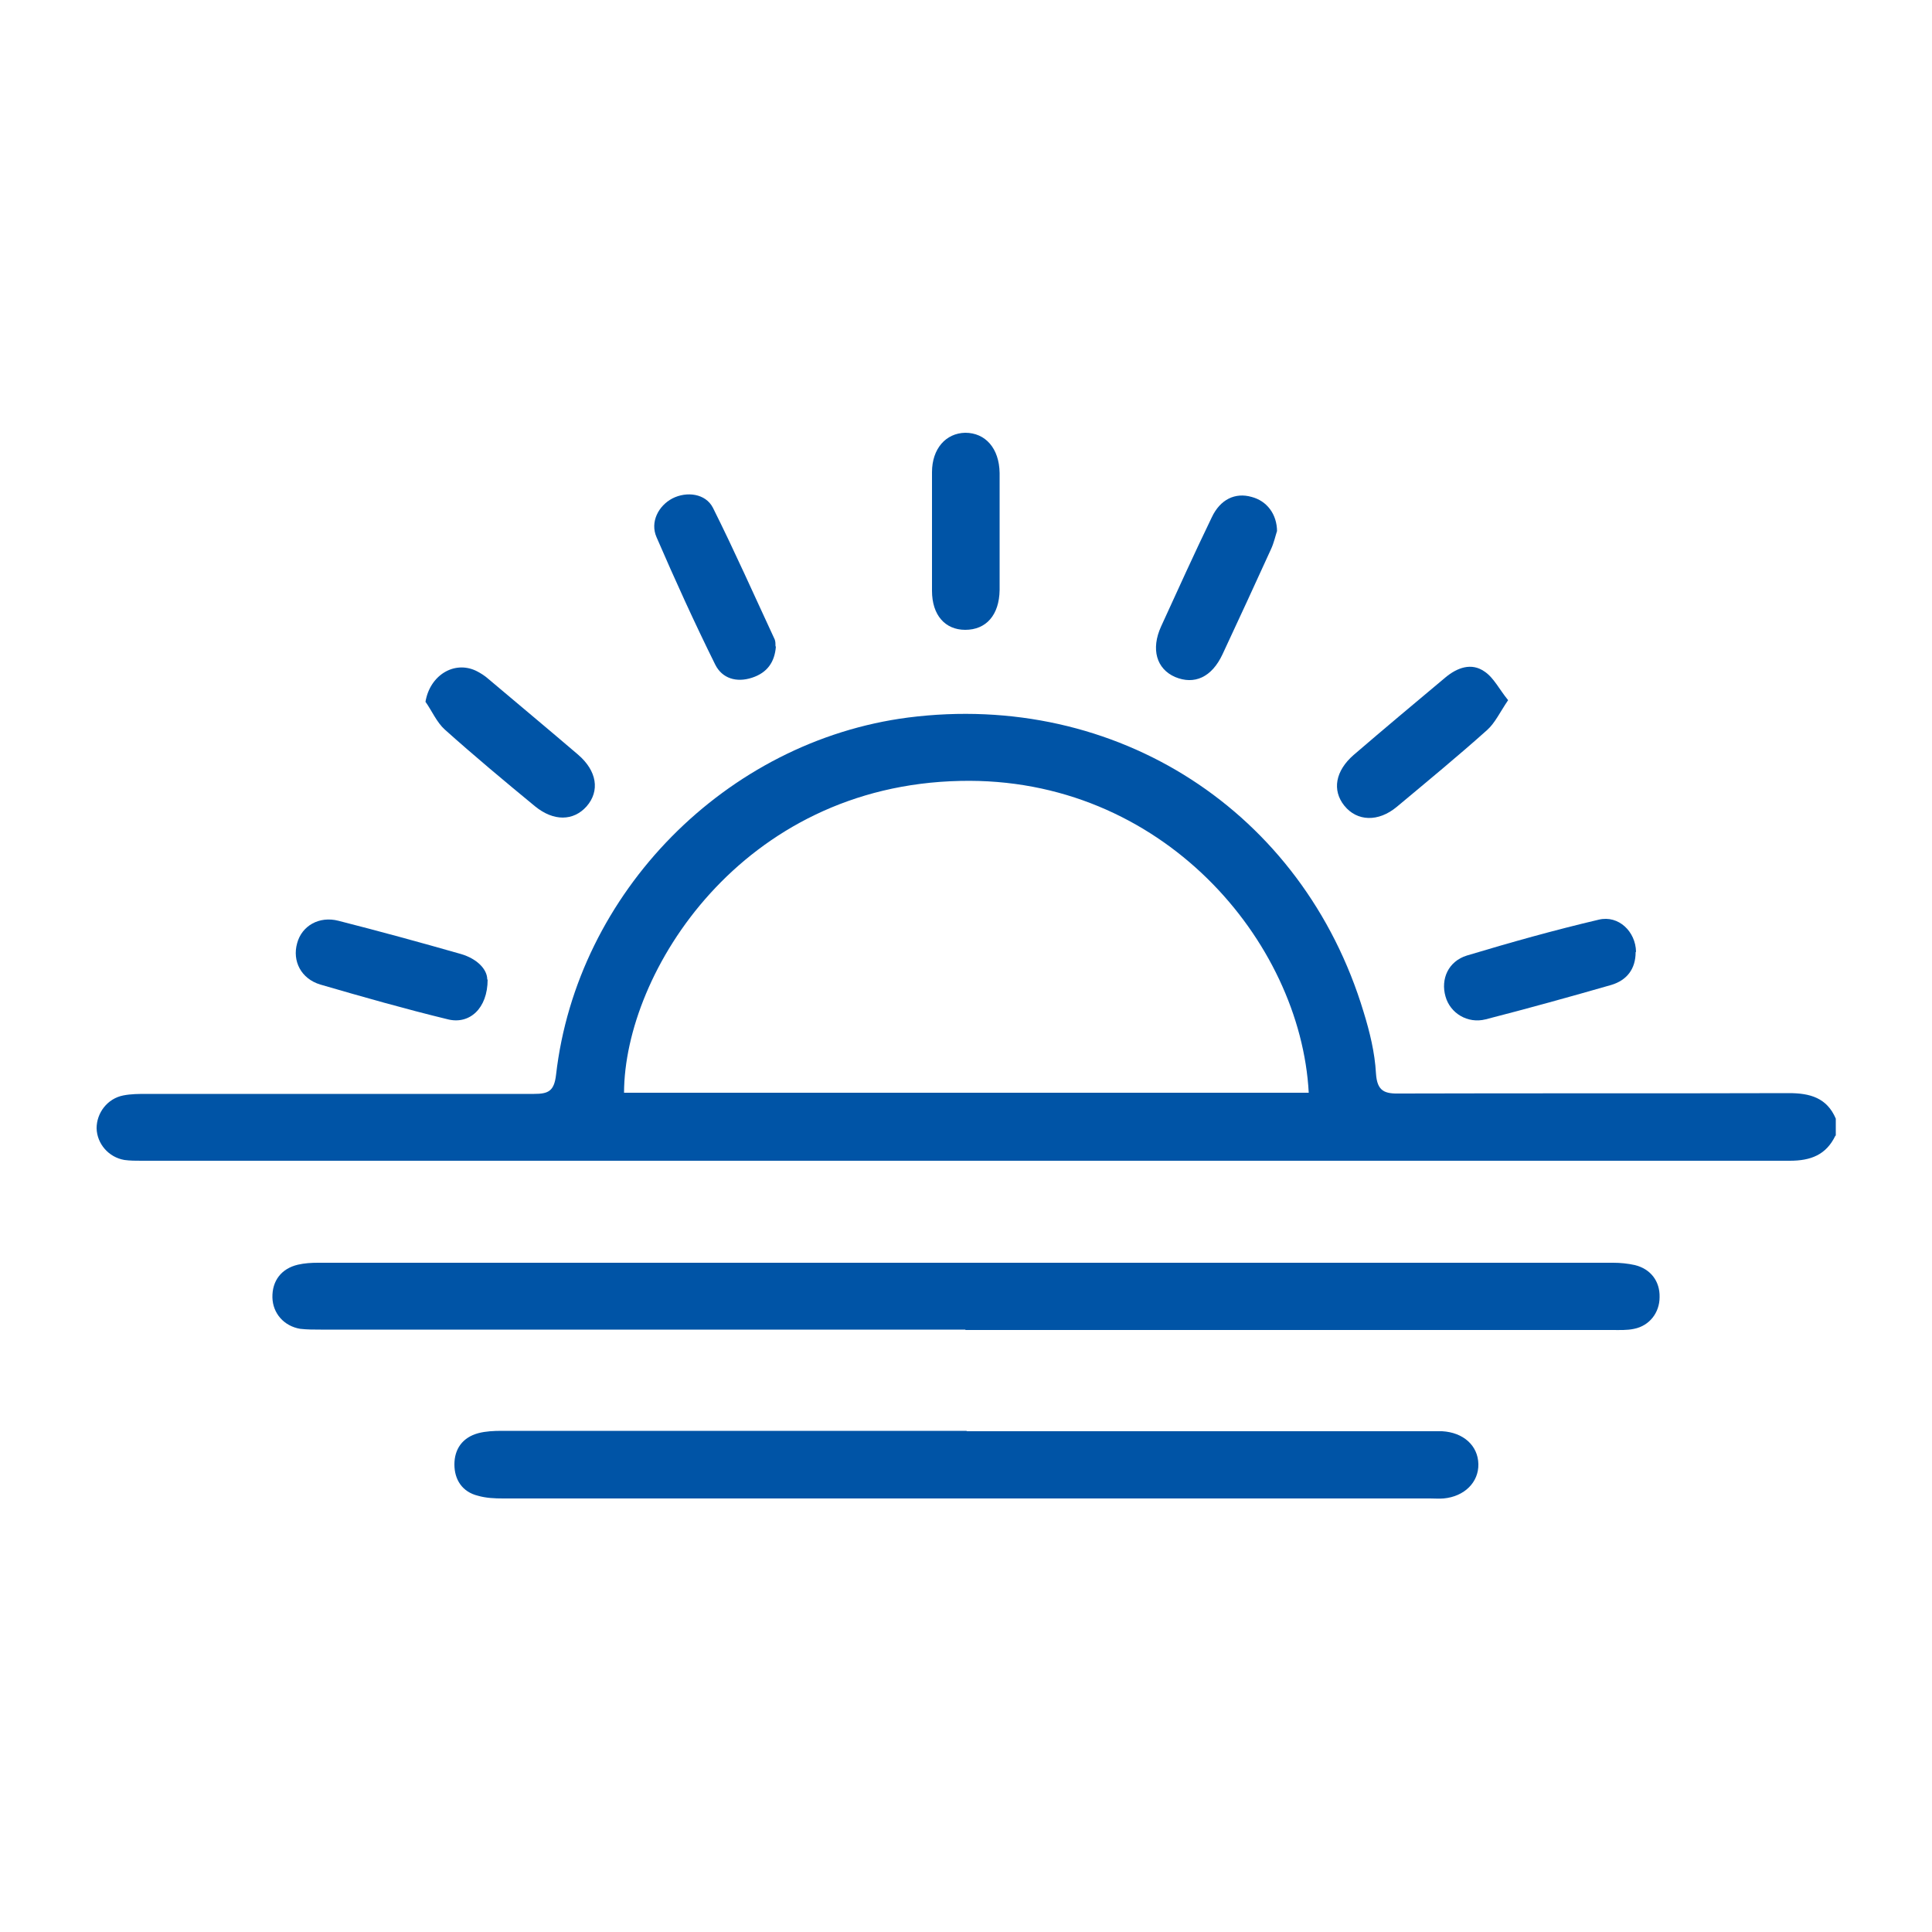 <?xml version="1.0" encoding="UTF-8"?><svg id="Layer_1" xmlns="http://www.w3.org/2000/svg" viewBox="0 0 50 50"><defs><style>.cls-1{fill:#0054a6;}</style></defs><path class="cls-1" d="M47.5,29.39c-.24,.5-.64,.65-1.18,.65-14.22,0-28.44,0-42.66,0-.15,0-.29,0-.44-.02-.41-.07-.71-.42-.72-.82,0-.4,.28-.77,.69-.85,.2-.04,.41-.04,.61-.04,3.34,0,6.68,0,10.02,0,.37,0,.52-.07,.57-.49,.54-4.73,4.41-8.64,9.11-9.25,5.39-.69,10.22,2.42,11.79,7.62,.16,.52,.29,1.05,.32,1.59,.03,.47,.23,.53,.63,.52,3.35-.01,6.71,0,10.06-.01,.54,0,.98,.12,1.21,.66v.44Zm-13.63-1.11c-.21-3.92-3.8-8.19-9.02-8.07-5.66,.12-8.69,4.95-8.7,8.07h17.72Z"/><path class="cls-1" d="M24.99,34.41c-5.56,0-11.13,0-16.69,0-.18,0-.35,0-.53-.02-.42-.07-.71-.4-.72-.81-.01-.43,.23-.75,.66-.85,.17-.04,.35-.05,.52-.05,11.17,0,22.34,0,33.52,0,.19,0,.38,.02,.56,.06,.41,.1,.65,.42,.64,.83,0,.4-.26,.74-.66,.82-.18,.04-.38,.03-.57,.03-5.58,0-11.16,0-16.74,0Z"/><path class="cls-1" d="M25.01,37.04c3.97,0,7.94,0,11.91,0,.13,0,.26,0,.4,0,.55,.03,.93,.37,.94,.85,.01,.47-.36,.84-.9,.89-.12,.01-.23,0-.35,0-8,0-15.99,0-23.99,0-.22,0-.44-.01-.65-.07-.41-.1-.61-.42-.61-.81,0-.4,.21-.7,.62-.81,.19-.05,.4-.06,.61-.06,4.01,0,8.03,0,12.04,0Z"/><path class="cls-1" d="M25.87,13.78c0,.5,0,.99,0,1.49-.01,.65-.35,1.03-.89,1.03-.52,0-.86-.38-.86-1.01,0-1.02,0-2.05,0-3.07,0-.61,.36-1.01,.86-1.02,.52,0,.88,.4,.89,1.04,0,.51,0,1.02,0,1.53Z"/><path class="cls-1" d="M12.62,25.35c0,.75-.47,1.17-1.03,1.03-1.11-.27-2.2-.58-3.3-.9-.5-.15-.73-.61-.6-1.07,.12-.45,.57-.71,1.07-.58,1.06,.27,2.12,.56,3.17,.86,.41,.12,.68,.39,.68,.66Z"/><path class="cls-1" d="M42.33,24.64c0,.44-.23,.73-.63,.85-1.08,.31-2.16,.61-3.25,.89-.47,.12-.92-.16-1.04-.59-.13-.45,.07-.91,.55-1.06,1.13-.34,2.27-.66,3.42-.93,.51-.12,.95,.31,.96,.83Z"/><path class="cls-1" d="M11.01,18.17c.11-.69,.74-1.08,1.31-.81,.12,.06,.23,.13,.33,.22,.77,.65,1.55,1.3,2.31,1.95,.49,.42,.57,.94,.22,1.34-.34,.38-.85,.39-1.33,0-.79-.65-1.58-1.31-2.34-1.99-.21-.19-.33-.48-.5-.72Z"/><path class="cls-1" d="M39.03,18.12c-.21,.31-.34,.59-.54,.77-.76,.68-1.55,1.33-2.34,1.99-.48,.4-1.03,.38-1.36-.03-.32-.4-.23-.9,.24-1.31,.79-.68,1.58-1.34,2.38-2.01,.3-.25,.67-.39,1.01-.15,.24,.16,.38,.46,.61,.74Z"/><path class="cls-1" d="M20.08,16.73c-.03,.4-.22,.68-.62,.81-.4,.13-.77,.02-.95-.34-.54-1.09-1.04-2.19-1.52-3.3-.17-.39,.05-.81,.41-1,.37-.19,.86-.13,1.05,.24,.56,1.12,1.07,2.27,1.6,3.41,.02,.05,.02,.12,.02,.18Z"/><path class="cls-1" d="M33.05,13.74c-.04,.12-.08,.31-.16,.48-.41,.9-.83,1.81-1.25,2.71-.28,.6-.73,.8-1.23,.59-.48-.21-.63-.72-.36-1.31,.43-.94,.86-1.89,1.31-2.82,.22-.47,.61-.65,1.03-.53,.39,.1,.66,.44,.66,.9Z"/></svg>